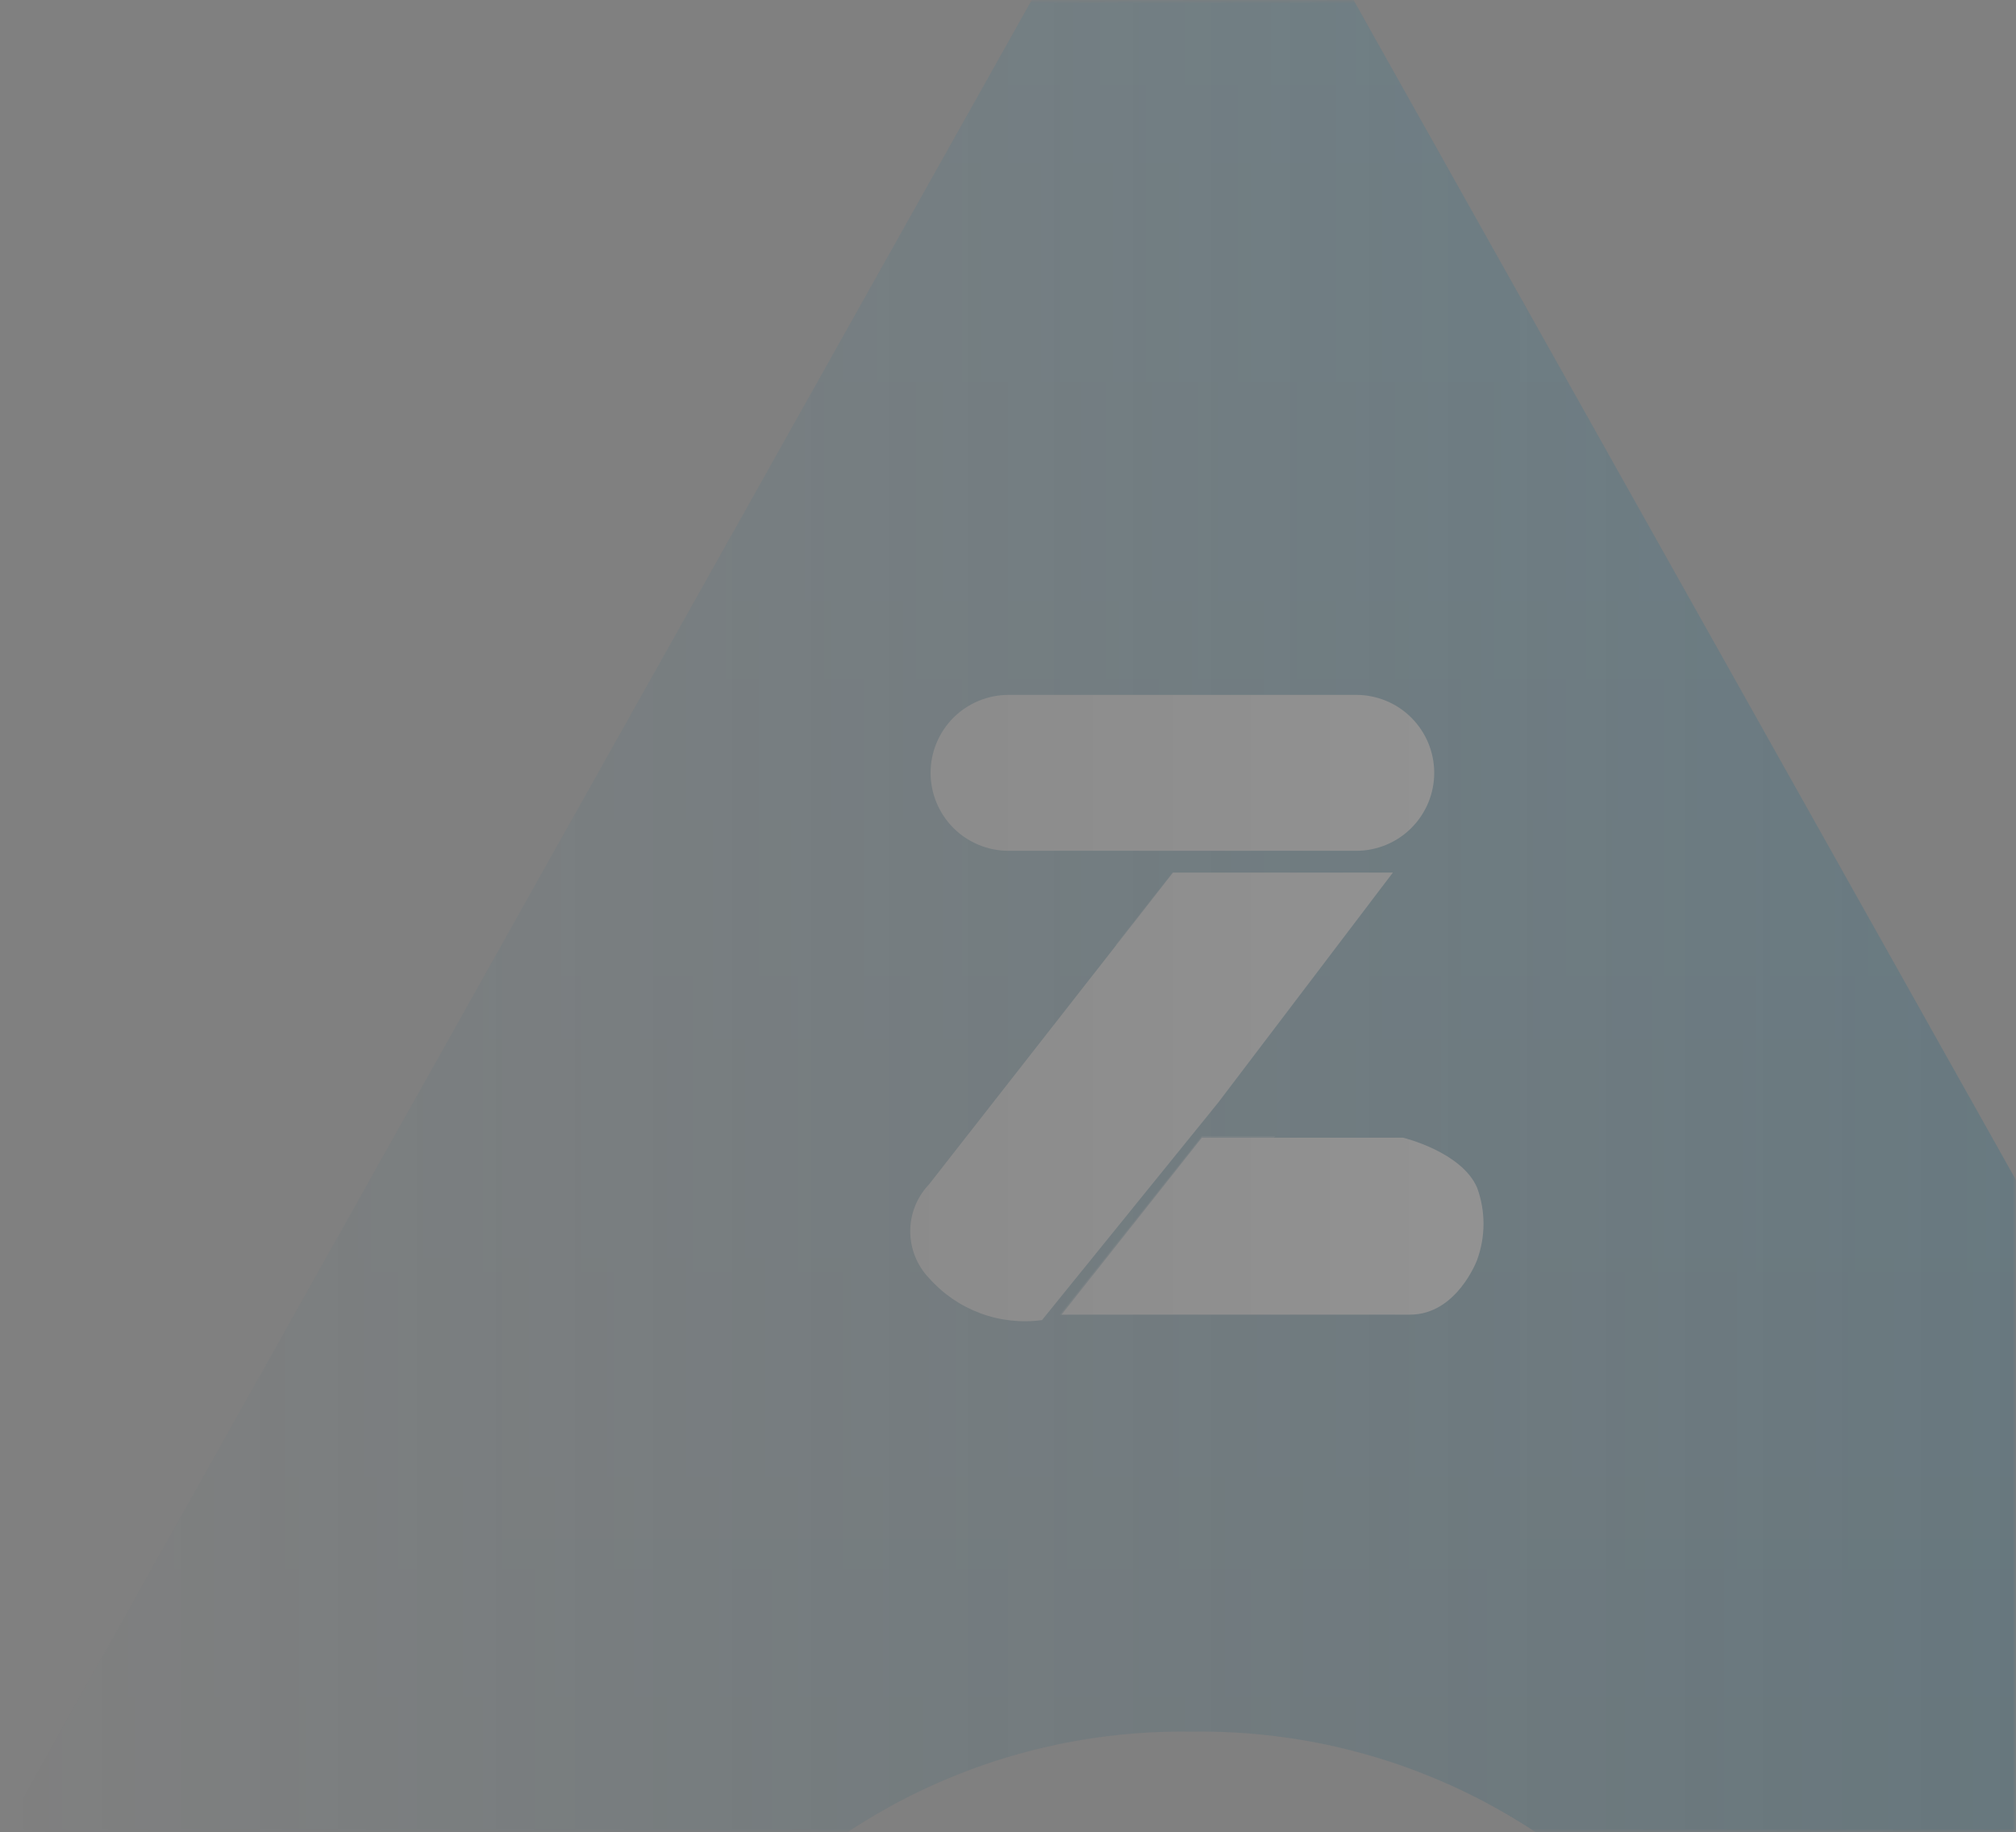 <svg width="307" height="279" viewBox="0 0 307 279" fill="none" xmlns="http://www.w3.org/2000/svg">
<rect x="0" y="0" width="307" height="279" fill="#808080" stroke="none"/>
<g clip-path="url(#clip0_222_409)">
<mask id="mask0_222_409" style="mask-type:alpha" maskUnits="userSpaceOnUse" x="0" y="0" width="307" height="279">
<rect width="307" height="279" fill="url(#paint0_linear_222_409)"/>
</mask>
<g mask="url(#mask0_222_409)">
<g opacity="0.2">
<path d="M98.729 312.997H22.153C15.856 312.997 9.816 310.496 5.363 306.043C0.91 301.59 -1.591 295.55 -1.591 289.253C-1.62 285.094 -0.556 281 1.496 277.381L160.821 -6.603C161.845 -8.436 163.124 -10.115 164.62 -11.589C166.105 -13.124 167.829 -14.407 169.725 -15.388C173.335 -17.472 177.429 -18.569 181.597 -18.569C185.765 -18.569 189.86 -17.472 193.469 -15.388C195.309 -14.374 196.989 -13.094 198.456 -11.589C200.096 -10.023 201.497 -8.222 202.611 -6.247L361.818 277.381C363.916 281.015 365.014 285.14 365 289.337C364.986 293.533 363.859 297.651 361.736 301.27C359.612 304.89 356.567 307.882 352.911 309.942C349.255 312.002 345.118 313.056 340.922 312.997H264.584C256.64 297.905 244.668 285.311 229.997 276.613C215.326 267.915 198.531 263.455 181.478 263.728C164.423 263.441 147.622 267.896 132.949 276.595C118.276 285.294 106.306 297.896 98.373 312.997H98.729Z" fill="url(#paint1_linear_222_409)"/>
<path opacity="0.27" d="M161.421 200.211L183.028 173.024H194.188L174.243 200.093L161.421 200.211Z" fill="url(#paint2_linear_222_409)"/>
<path opacity="0.22" d="M178.515 132.896H212.114L202.616 144.768L169.849 143.937L178.515 132.896Z" fill="url(#paint3_linear_222_409)"/>
<path d="M178.623 132.895L141.463 180.384C139.634 182.305 138.613 184.855 138.613 187.507C138.613 190.16 139.634 192.71 141.463 194.631C143.583 197.034 146.263 198.876 149.266 199.994C152.269 201.112 155.502 201.472 158.677 201.042L185.509 167.918L212.102 132.895H178.623Z" fill="white"/>
<path d="M183.021 173.261H213.652C213.652 173.261 222.556 175.398 224.93 180.86C226.238 184.424 226.238 188.337 224.93 191.901C224.93 191.901 221.844 200.211 214.72 200.211H161.651L183.021 173.261Z" fill="white"/>
<path d="M153.582 105.827H206.532C209.681 105.827 212.701 107.078 214.927 109.304C217.154 111.531 218.405 114.551 218.405 117.699C218.405 120.848 217.154 123.868 214.927 126.094C212.701 128.321 209.681 129.572 206.532 129.572H153.582C150.433 129.572 147.414 128.321 145.187 126.094C142.961 123.868 141.71 120.848 141.71 117.699C141.71 114.551 142.961 111.531 145.187 109.304C147.414 107.078 150.433 105.827 153.582 105.827Z" fill="white"/>
</g>
</g>
</g>
<defs>
<linearGradient id="paint0_linear_222_409" x1="307" y1="279" x2="0" y2="279" gradientUnits="userSpaceOnUse">
<stop stop-color="#D9D9D9"/>
<stop offset="1" stop-color="#D9D9D9" stop-opacity="0"/>
</linearGradient>
<linearGradient id="paint1_linear_222_409" x1="181.704" y1="-18.569" x2="181.704" y2="415.169" gradientUnits="userSpaceOnUse">
<stop stop-color="#0B749F"/>
<stop offset="1" stop-color="#05445E"/>
</linearGradient>
<linearGradient id="paint2_linear_222_409" x1="-402.272" y1="771.579" x2="-402.272" y2="771.849" gradientUnits="userSpaceOnUse">
<stop stop-color="white"/>
<stop offset="1" stop-color="#A7ACAD"/>
</linearGradient>
<linearGradient id="paint3_linear_222_409" x1="160.631" y1="673.675" x2="160.631" y2="672.725" gradientUnits="userSpaceOnUse">
<stop stop-color="#A7ACAD"/>
<stop offset="1" stop-color="white"/>
</linearGradient>
<clipPath id="clip0_222_409">
<rect width="307" height="279" fill="white"/>
</clipPath>
</defs>
</svg>
